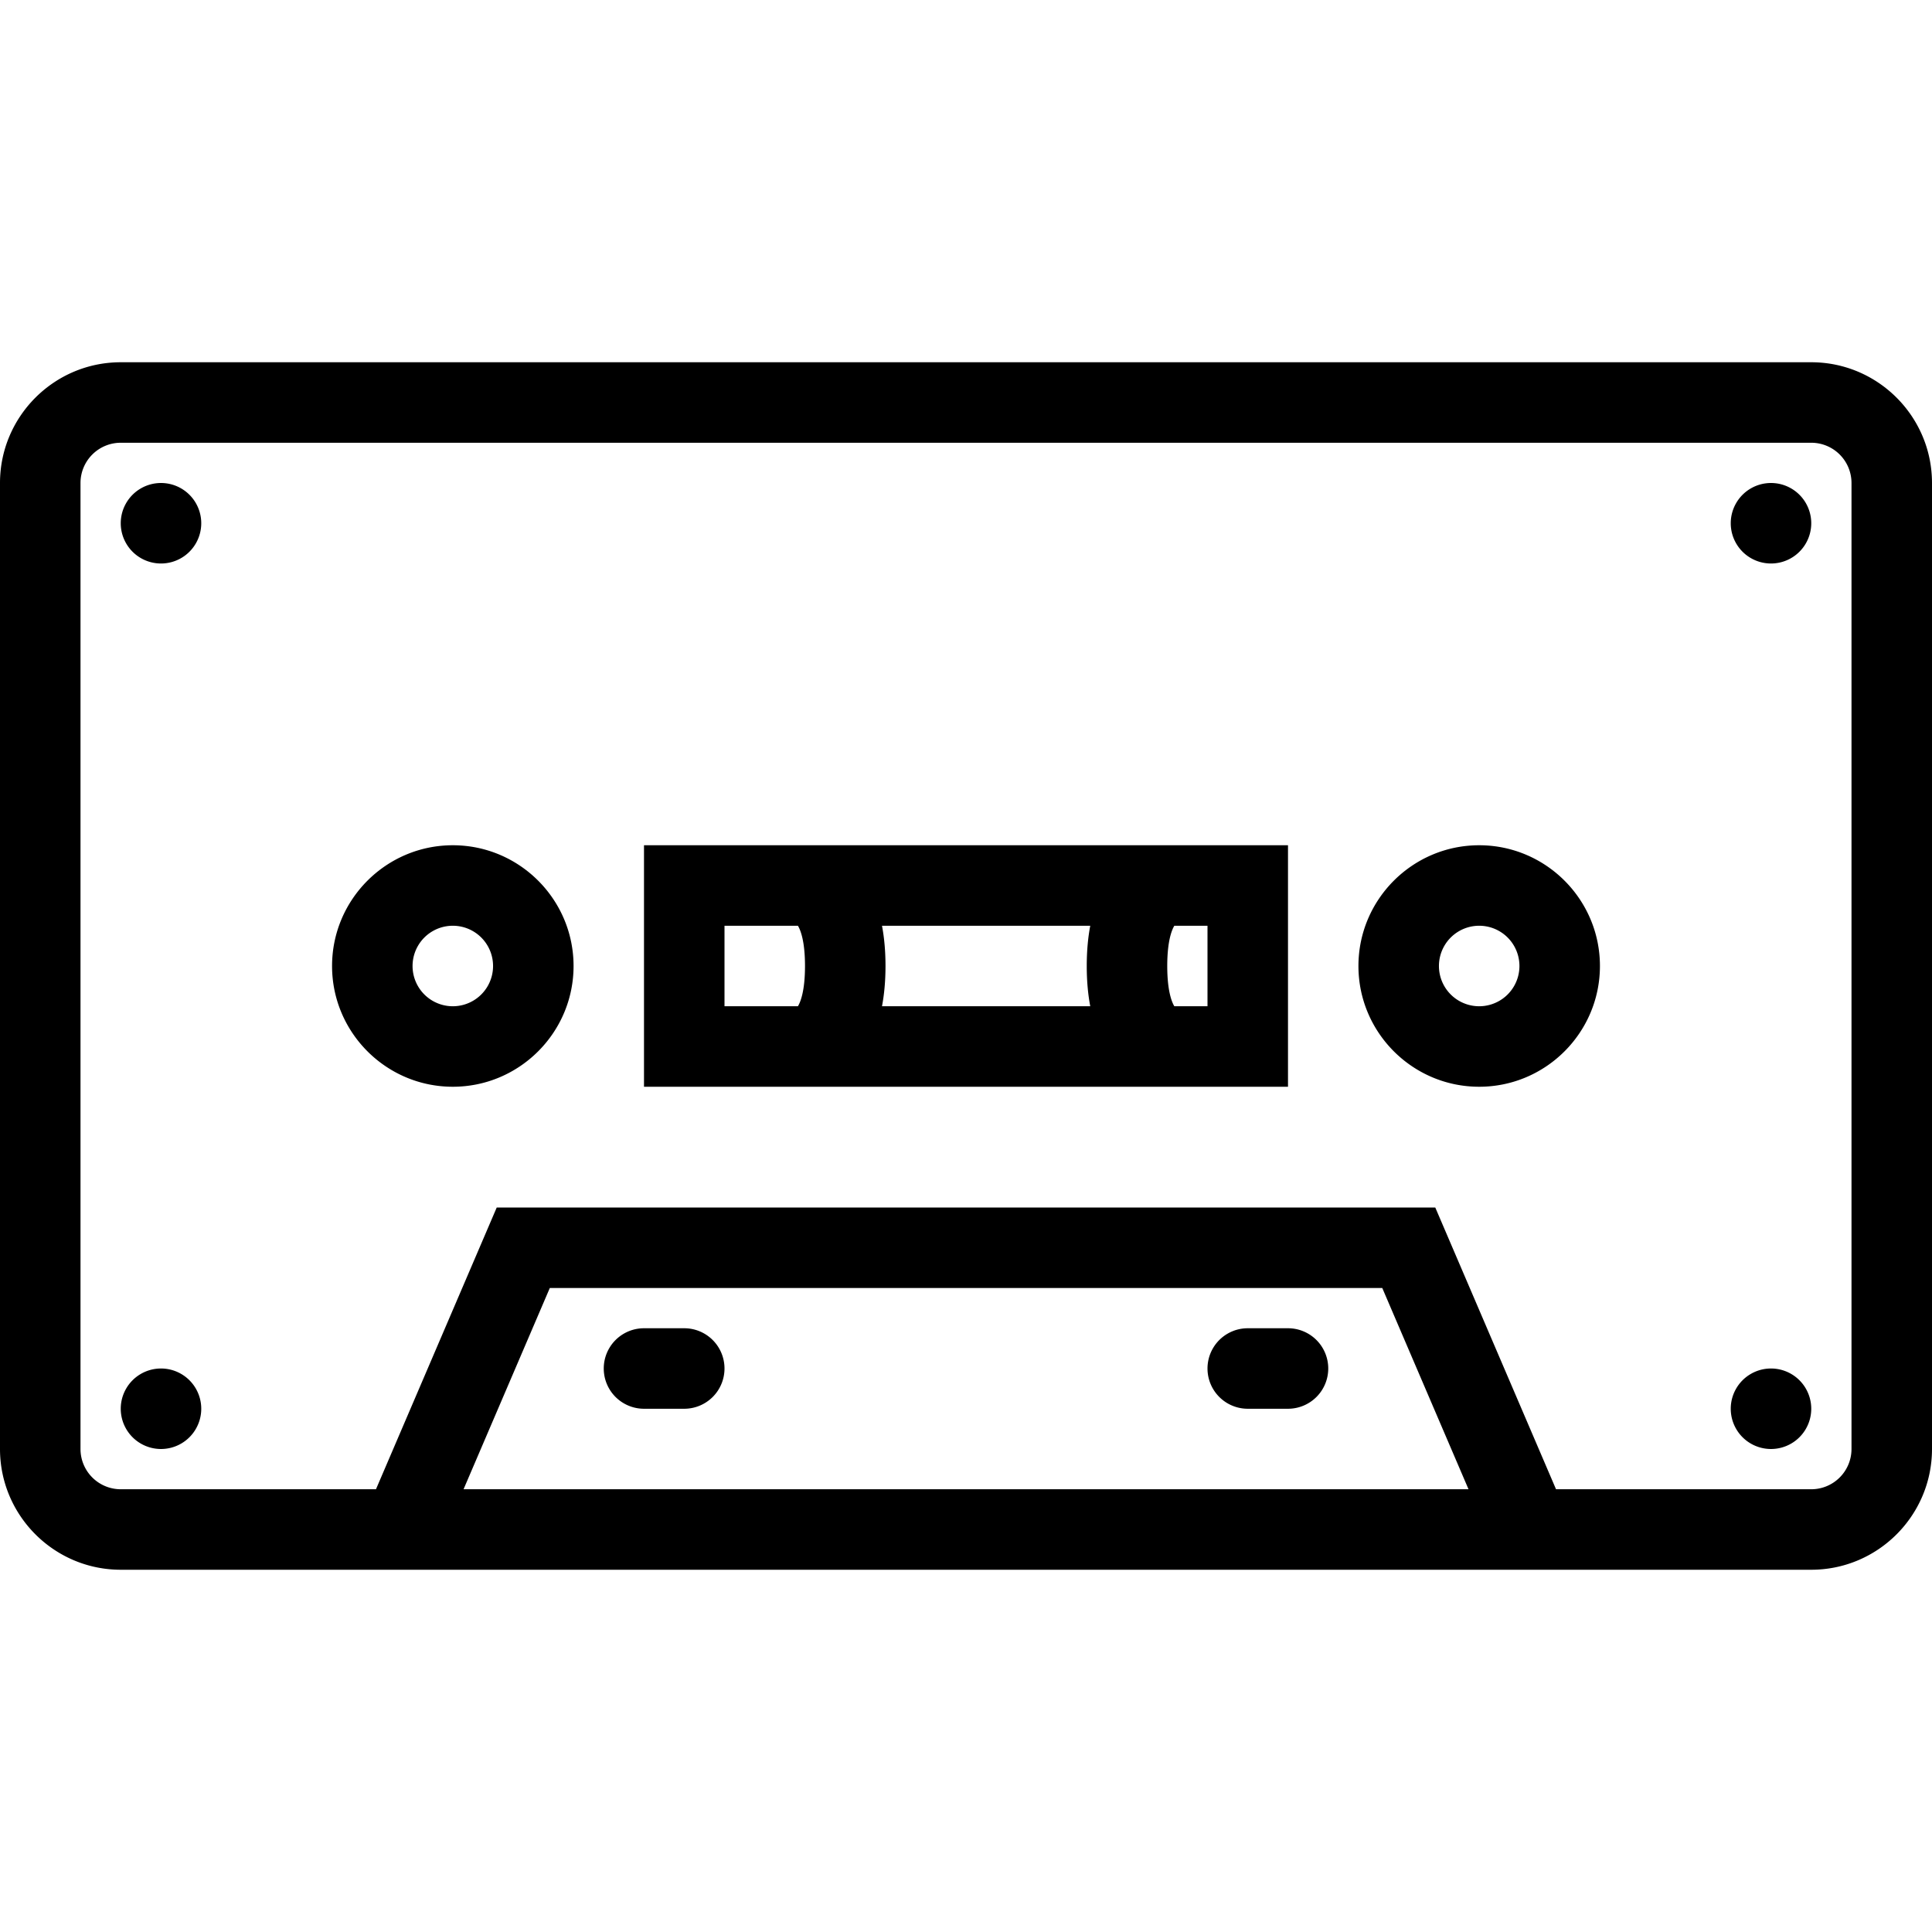 <svg xmlns="http://www.w3.org/2000/svg" xmlns:xlink="http://www.w3.org/1999/xlink" width="48" height="48" viewBox="0 0 48 48"><defs><path id="a" d="M11.25 21c-1.654 0-3 1.346-3 3s1.346 3 3 3 3-1.346 3-3-1.346-3-3-3zm0 4a1 1 0 1 1 0-2 1 1 0 0 1 0 2zm25.5-4c-1.654 0-3 1.346-3 3s1.346 3 3 3 3-1.346 3-3-1.346-3-3-3zm0 4a1 1 0 1 1 0-2 1 1 0 0 1 0 2zM16 21v6h16v-6H16zm11.087 2c-.055.29-.087.62-.087 1s.032.71.087 1h-5.174c.055-.29.087-.62.087-1s-.032-.71-.087-1h5.174zM18 23h1.824c.058.095.176.365.176 1s-.118.905-.176 1H18v-2zm12 2h-.824c-.058-.095-.176-.365-.176-1s.118-.905.176-1H30v2zM5 13a1 1 0 1 1-2 0 1 1 0 1 1 2 0zm40 0a1 1 0 1 1-2 0 1 1 0 1 1 2 0zM5 35a1 1 0 1 1-2 0 1 1 0 1 1 2 0zm40 0a1 1 0 1 1-2 0 1 1 0 1 1 2 0zm-27-1a1 1 0 0 1-1 1h-1a1 1 0 1 1 0-2h1a1 1 0 0 1 1 1zm15 0a1 1 0 0 1-1 1h-1a1 1 0 1 1 0-2h1a1 1 0 0 1 1 1zM45 9H3c-1.654 0-3 1.346-3 3v24c0 1.654 1.346 3 3 3h42c1.654 0 3-1.346 3-3V12c0-1.654-1.346-3-3-3zM11.517 37l2.143-5h20.682l2.143 5H11.517zM46 36a1 1 0 0 1-1 1h-6.341l-3-7H12.341l-3 7H3a1 1 0 0 1-1-1V12a1 1 0 0 1 1-1h42a1 1 0 0 1 1 1v24z"/></defs><use xlink:href="#a"/></svg>
